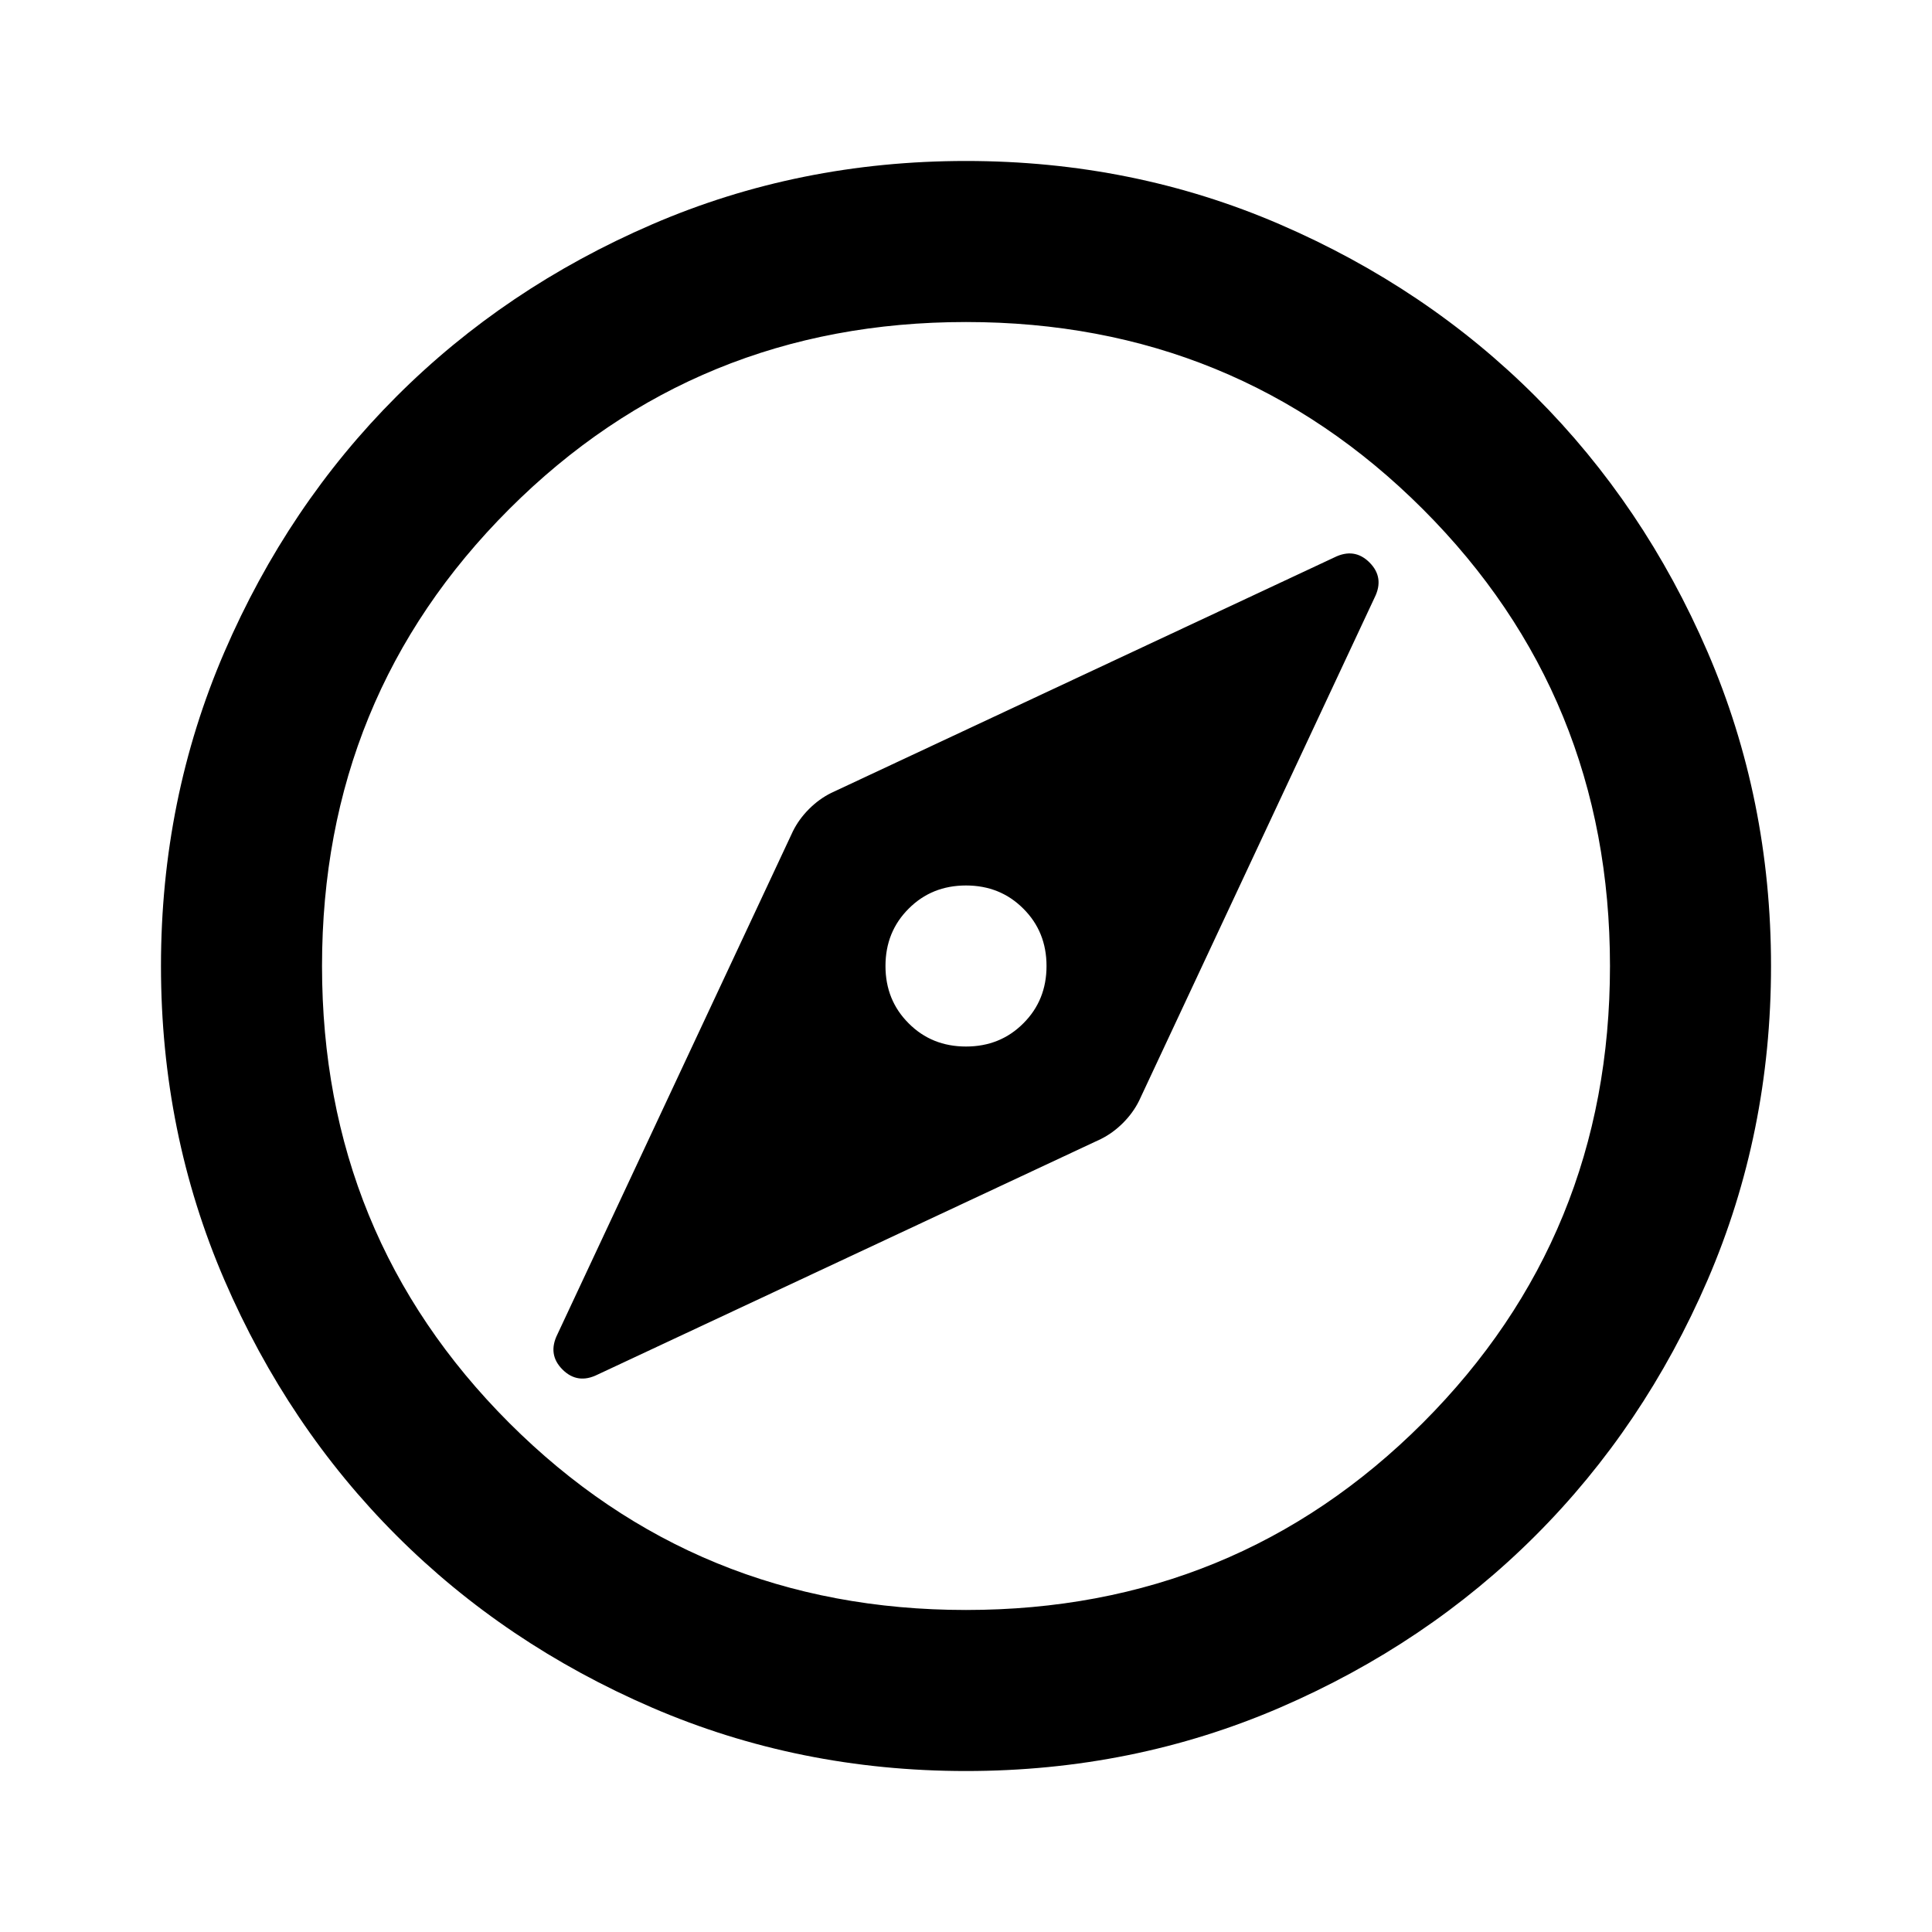<svg width="28" height="28" viewBox="0 0 28 28" fill="none" xmlns="http://www.w3.org/2000/svg">
<path d="M14 15.167C13.669 15.167 13.392 15.055 13.169 14.831C12.945 14.608 12.833 14.331 12.833 14C12.833 13.669 12.945 13.392 13.169 13.169C13.392 12.945 13.669 12.833 14 12.833C14.331 12.833 14.608 12.945 14.831 13.169C15.055 13.392 15.167 13.669 15.167 14C15.167 14.331 15.055 14.608 14.831 14.831C14.608 15.055 14.331 15.167 14 15.167ZM14 25.667C12.386 25.667 10.869 25.36 9.45 24.748C8.031 24.135 6.796 23.304 5.746 22.254C4.696 21.204 3.865 19.969 3.252 18.55C2.64 17.131 2.333 15.614 2.333 14C2.333 12.386 2.64 10.869 3.252 9.45C3.865 8.03 4.696 6.796 5.746 5.746C6.796 4.696 8.031 3.865 9.45 3.252C10.869 2.639 12.386 2.333 14 2.333C15.614 2.333 17.131 2.639 18.55 3.252C19.969 3.865 21.204 4.696 22.254 5.746C23.304 6.796 24.135 8.03 24.748 9.45C25.36 10.869 25.667 12.386 25.667 14C25.667 15.614 25.36 17.131 24.748 18.55C24.135 19.969 23.304 21.204 22.254 22.254C21.204 23.304 19.969 24.135 18.55 24.748C17.131 25.36 15.614 25.667 14 25.667ZM14 23.333C16.605 23.333 18.812 22.429 20.621 20.621C22.429 18.812 23.333 16.605 23.333 14C23.333 11.394 22.429 9.187 20.621 7.379C18.812 5.571 16.605 4.667 14 4.667C11.394 4.667 9.187 5.571 7.379 7.379C5.571 9.187 4.667 11.394 4.667 14C4.667 16.605 5.571 18.812 7.379 20.621C9.187 22.429 11.394 23.333 14 23.333ZM8.662 19.921L15.954 16.508C16.071 16.45 16.178 16.372 16.275 16.275C16.372 16.178 16.45 16.071 16.508 15.954L19.921 8.662C20.018 8.468 19.994 8.298 19.848 8.152C19.702 8.006 19.532 7.982 19.337 8.079L12.046 11.492C11.929 11.55 11.822 11.628 11.725 11.725C11.628 11.822 11.55 11.929 11.492 12.046L8.079 19.337C7.982 19.532 8.006 19.702 8.152 19.848C8.298 19.994 8.468 20.018 8.662 19.921Z" fill="black"/>
</svg>
